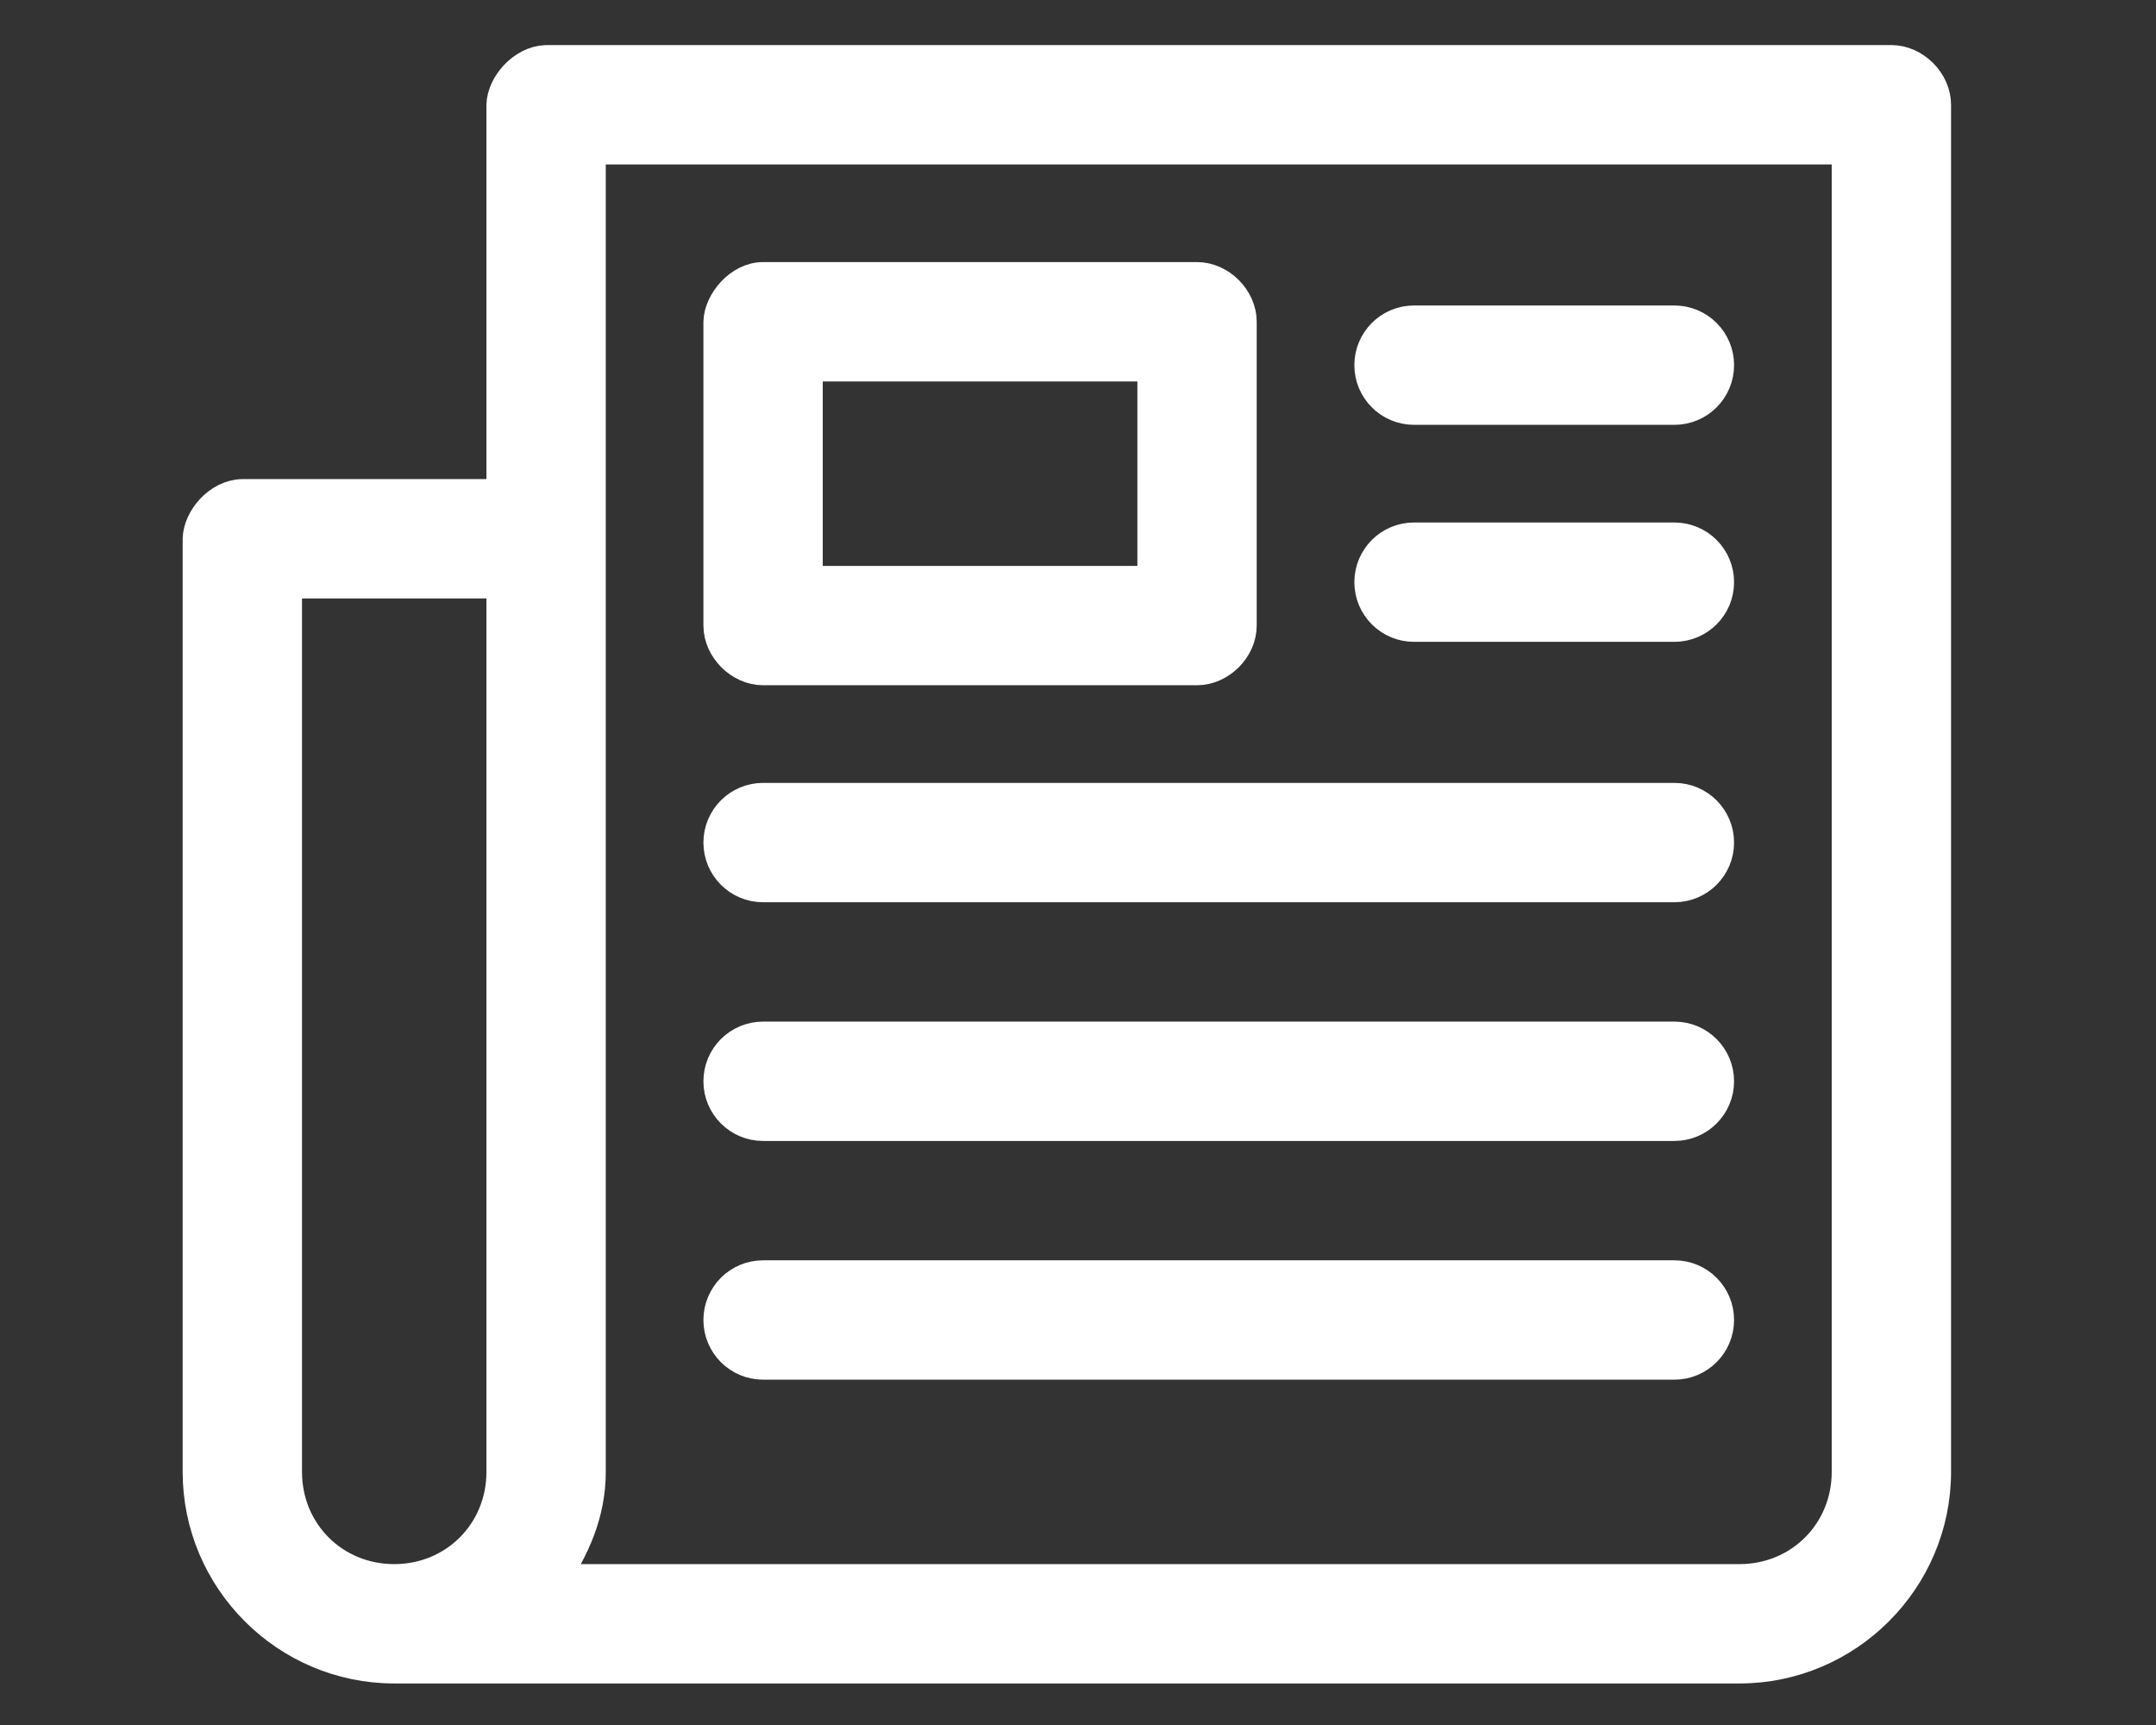 <?xml version="1.0" encoding="UTF-8" standalone="no"?>
<svg
   xmlns:dc="http://purl.org/dc/elements/1.1/"
   xmlns:cc="http://creativecommons.org/ns#"
   xmlns:rdf="http://www.w3.org/1999/02/22-rdf-syntax-ns#"
   xmlns:svg="http://www.w3.org/2000/svg"
   xmlns="http://www.w3.org/2000/svg"
   xmlns:sodipodi="http://sodipodi.sourceforge.net/DTD/sodipodi-0.dtd"
   xmlns:inkscape="http://www.inkscape.org/namespaces/inkscape"
   height="100"
   width="125"
   sodipodi:docname="news_white.svg"
   inkscape:version="1.0 (6e3e5246a0, 2020-05-07)"
   id="svg2"
   viewBox="0 0 125 100"
   y="0px"
   x="0px"
   version="1.1">
  <rect x="0" y="0" width="125" height="100" fill="#333333" stroke="none"/>
  <defs
     id="defs14" />
  <sodipodi:namedview
     inkscape:document-rotation="0"
     inkscape:current-layer="svg2"
     inkscape:window-maximized="1"
     inkscape:window-y="24"
     inkscape:window-x="65"
     inkscape:cy="49.245558"
     inkscape:cx="60.557527"
     inkscape:zoom="5.3400704"
     showgrid="false"
     id="namedview12"
     inkscape:window-height="1056"
     inkscape:window-width="1855"
     inkscape:pageshadow="2"
     inkscape:pageopacity="0"
     guidetolerance="10"
     gridtolerance="10"
     objecttolerance="10"
     borderopacity="1"
     bordercolor="#666666"
     pagecolor="#ffffff" />
  <g
     style="fill:#444444;fill-opacity:1;stroke:#444444;stroke-width:1.5;stroke-miterlimit:4;stroke-dasharray:none;stroke-opacity:1"
     id="g4"
     transform="matrix(1.258,0,0,1.258,-1.046,-1210.869)">
    <path
       inkscape:connector-curvature="0"
       id="path6"
       overflow="visible"
       display="inline"
       visibility="visible"
       d="m 26,965.362 c -1.054,0.034 -1.975,1.099 -2,2 l 0,18 -12,0 c -1.082,0.025 -1.975,1.099 -2,2 l 0,43 c 0,4.951 4.049,9 9,9 l 62,0 c 4.951,0 9,-4.049 9,-9 l 0,-63 c -1e-4,-1.047 -0.953,-2 -2,-2 l -62,0 z m 2,4 58,0 0,61 c 0,2.805 -2.195,5 -5,5 l -54.75,0 c 1.012,-1.455 1.75,-3.103 1.75,-5 l 0,-61 z m 8,6 c -1.059,0 -1.975,1.099 -2,2 l 0,14 c 1e-4,1.047 0.953,2 2,2 l 20,0 c 1.047,-10e-5 2,-0.953 2,-2 l 0,-14 c -1.01e-4,-1.047 -0.953,-2 -2,-2 l -20,0 z m 30,2 c -1.105,0 -2,0.895 -2,2 0,1.105 0.895,2 2,2 l 12,0 c 1.105,0 2,-0.895 2,-2 0,-1.105 -0.895,-2 -2,-2 l -12,0 z m -28,2 16,0 0,10 -16,0 0,-10 z m 28,8 c -1.105,0 -2,0.895 -2,2 0,1.105 0.895,2 2,2 l 12,0 c 1.105,0 2,-0.895 2,-2 0,-1.105 -0.895,-2 -2,-2 l -12,0 z m -52,2 10,0 0,41 c 0,2.805 -2.195,5 -5,5 -2.805,0 -5,-2.195 -5,-5 l 0,-41 z m 22,10 c -1.105,0 -2,0.895 -2,2 0,1.105 0.895,2 2,2 l 42,0 c 1.105,0 2,-0.895 2,-2 0,-1.105 -0.895,-2 -2,-2 l -42,0 z m 0,11 c -1.105,0 -2,0.895 -2,2 0,1.105 0.895,2 2,2 l 42,0 c 1.105,0 2,-0.895 2,-2 0,-1.105 -0.895,-2 -2,-2 l -42,0 z m 0,11 c -1.105,0 -2,0.895 -2,2 0,1.105 0.895,2 2,2 l 42,0 c 1.105,0 2,-0.895 2,-2 0,-1.105 -0.895,-2 -2,-2 l -42,0 z"
       style="color:#000000;text-indent:0;text-transform:none;direction:ltr;block-progression:tb;baseline-shift:baseline;display:inline;overflow:visible;visibility:visible;fill:#ffffff;fill-opacity:1;stroke:#ffffff;stroke-width:1.5;stroke-miterlimit:4;stroke-dasharray:none;stroke-opacity:1;marker:none;enable-background:accumulate" />
  </g>
</svg>
